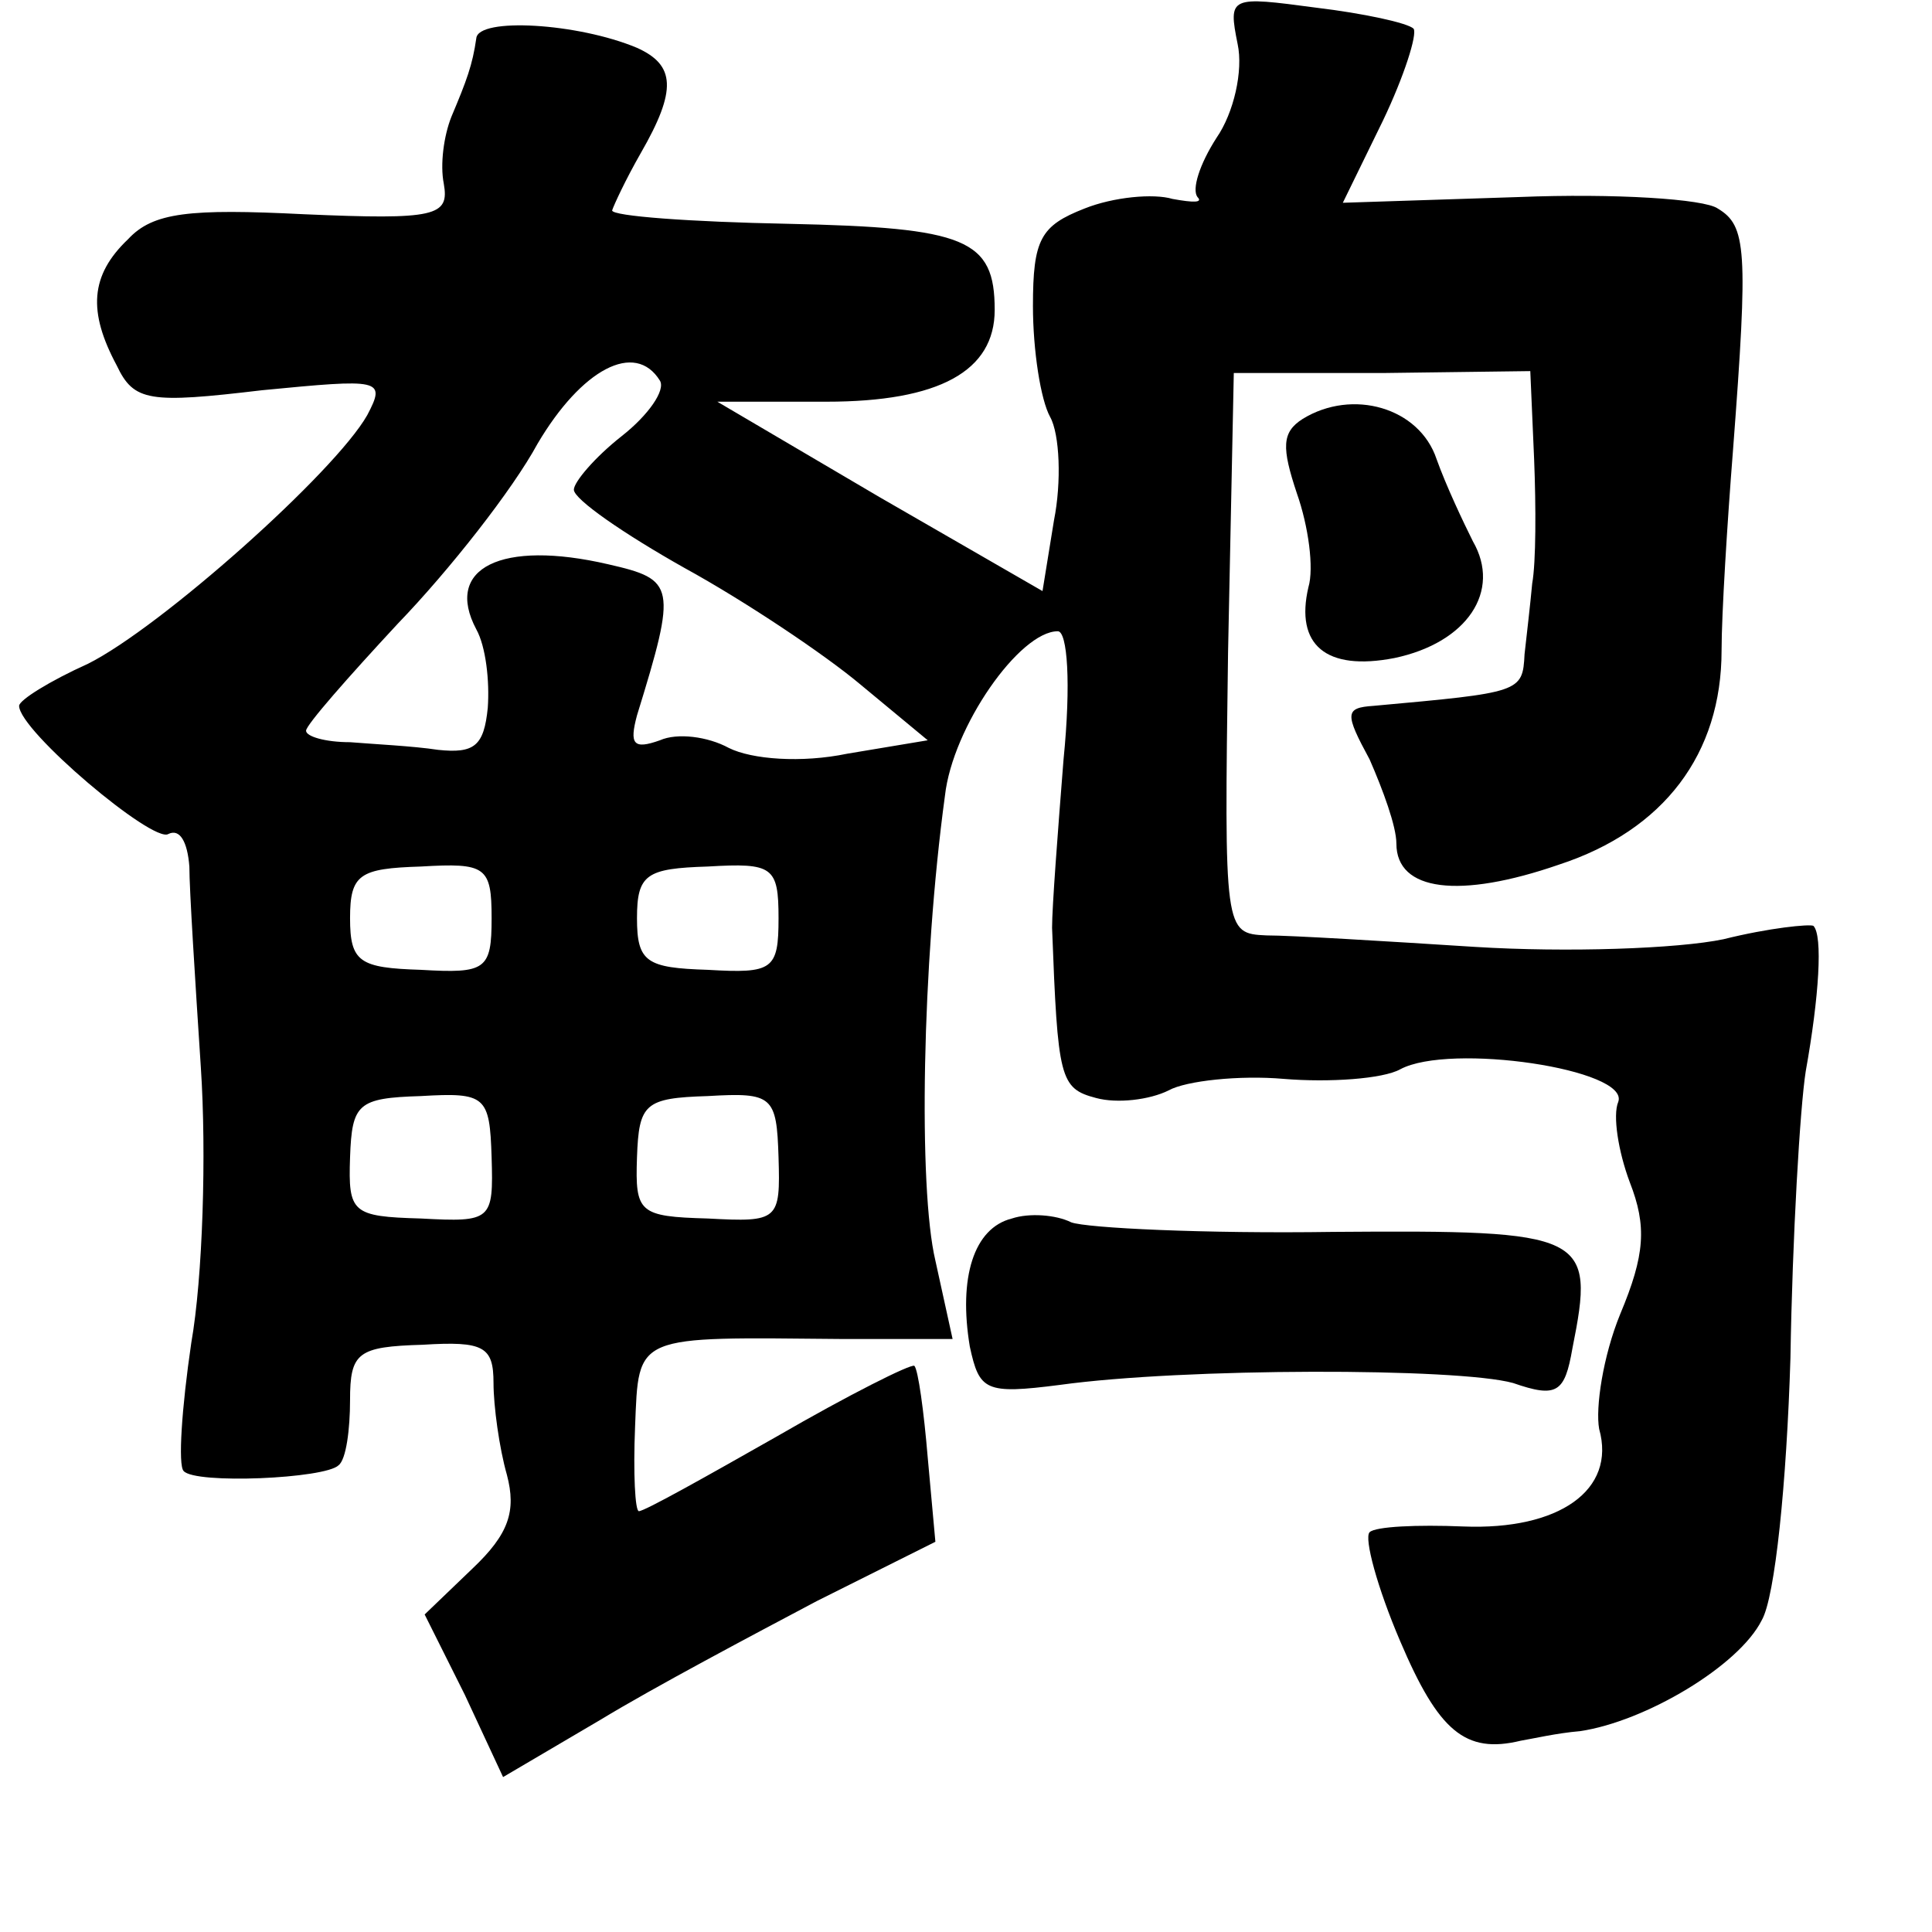 <?xml version="1.0" standalone="no"?>
<!DOCTYPE svg PUBLIC "-//W3C//DTD SVG 20010904//EN"
 "http://www.w3.org/TR/2001/REC-SVG-20010904/DTD/svg10.dtd">
<svg version="1.0" xmlns="http://www.w3.org/2000/svg"
 width="101pt" height="101pt" viewBox="0 0 101 101"
 preserveAspectRatio="xMidYMid meet">
<g transform="translate(0,101) scale(0.1,-0.1)"
fill="#000000" stroke="none">
<path d="M647 987 c3 -14 -2 -36 -11 -49 -9 -14 -13 -27 -10 -31 3 -3 -2 -3
-13 -1 -10 3 -31 1 -46 -5 -23 -9 -27 -16 -27 -51 0 -23 4 -49 9 -58 5 -9 6
-34 2 -54 l-6 -37 -85 49 -85 50 57 0 c59 0 88 16 88 48 0 37 -15 43 -108 45
-51 1 -92 4 -92 7 1 3 7 16 15 30 19 33 18 46 -2 55 -31 13 -83 16 -84 5 -2
-14 -5 -22 -13 -41 -4 -10 -6 -25 -4 -35 3 -17 -4 -19 -73 -16 -60 3 -79 1
-92 -13 -20 -19 -21 -38 -6 -66 9 -19 17 -20 76 -13 62 6 65 6 55 -13 -17 -30
-108 -111 -146 -130 -20 -9 -36 -19 -36 -22 0 -13 70 -72 78 -67 6 3 10 -4 11
-17 0 -12 3 -59 6 -105 3 -45 1 -110 -5 -144 -5 -34 -7 -64 -4 -67 6 -7 74 -4
81 3 4 3 6 19 6 34 0 25 4 28 38 29 32 2 37 -1 37 -20 0 -12 3 -34 7 -48 5
-19 1 -31 -18 -49 l-25 -24 21 -42 20 -43 51 30 c28 17 79 44 113 62 l62 31
-4 44 c-2 24 -5 46 -7 48 -2 1 -34 -15 -72 -37 -37 -21 -69 -39 -72 -39 -2 0
-3 20 -2 44 2 49 -1 47 109 46 l57 0 -9 41 c-9 38 -7 155 5 243 4 36 39 86 59
86 5 0 7 -27 3 -67 -3 -38 -6 -77 -6 -88 3 -79 4 -84 23 -89 11 -3 28 -1 38 4
9 5 37 8 60 6 24 -2 52 0 61 5 26 14 120 0 114 -17 -3 -7 0 -26 6 -42 9 -23 8
-38 -5 -69 -9 -22 -13 -49 -11 -60 9 -32 -21 -53 -71 -51 -24 1 -46 0 -49 -3
-3 -3 4 -29 16 -57 20 -47 34 -59 63 -52 6 1 19 4 31 5 34 5 83 34 95 58 7 12
13 72 15 137 1 63 5 131 8 150 7 39 9 71 4 76 -2 1 -23 -1 -47 -7 -24 -5 -82
-7 -130 -4 -47 3 -96 6 -109 6 -22 1 -22 2 -20 148 l3 146 78 0 77 1 2 -46 c1
-25 1 -54 -1 -65 -1 -11 -3 -28 -4 -37 -1 -20 -2 -20 -79 -27 -15 -1 -15 -4
-2 -28 7 -16 14 -35 14 -44 0 -25 33 -29 85 -11 55 18 85 58 85 112 0 19 3 67
6 105 8 105 7 117 -8 126 -7 5 -54 8 -104 6 l-92 -3 21 43 c11 23 18 45 16 48
-3 3 -26 8 -51 11 -45 6 -46 6 -41 -19z m-302 -176 c3 -5 -6 -18 -20 -29 -14
-11 -25 -24 -25 -28 0 -5 26 -23 58 -41 31 -17 73 -45 92 -61 l35 -29 -42 -7
c-24 -5 -50 -3 -62 3 -11 6 -27 8 -36 4 -14 -5 -16 -2 -12 13 21 68 20 71 -15
79 -56 13 -86 -2 -69 -34 5 -9 7 -27 6 -41 -2 -20 -7 -24 -26 -22 -13 2 -34 3
-46 4 -13 0 -23 3 -23 6 0 3 22 28 48 56 27 28 60 70 73 94 23 39 51 54 64 33z
m-88 -281 c0 -27 -3 -29 -37 -27 -32 1 -37 4 -37 27 0 23 5 26 37 27 34 2 37
0 37 -27z m150 0 c0 -27 -3 -29 -37 -27 -32 1 -37 4 -37 27 0 23 5 26 37 27
34 2 37 0 37 -27z m-150 -125 c1 -33 0 -34 -37 -32 -36 1 -38 3 -37 32 1 28 4
31 37 32 34 2 36 0 37 -32z m150 0 c1 -33 0 -34 -37 -32 -36 1 -38 3 -37 32 1
28 4 31 37 32 34 2 36 0 37 -32z"/>
<path d="M681 791 c-11 -7 -11 -15 -3 -39 6 -17 9 -39 6 -49 -7 -30 9 -44 45
-37 38 8 56 35 41 61 -5 10 -14 29 -19 43 -9 27 -44 37 -70 21z"/>
<path d="M529 373 c-20 -5 -28 -31 -22 -67 5 -23 8 -25 47 -20 65 9 208 9 237
1 23 -8 27 -5 31 18 12 60 8 62 -125 61 -67 -1 -129 2 -137 5 -8 4 -22 5 -31
2z"/>
</g>
</svg>
